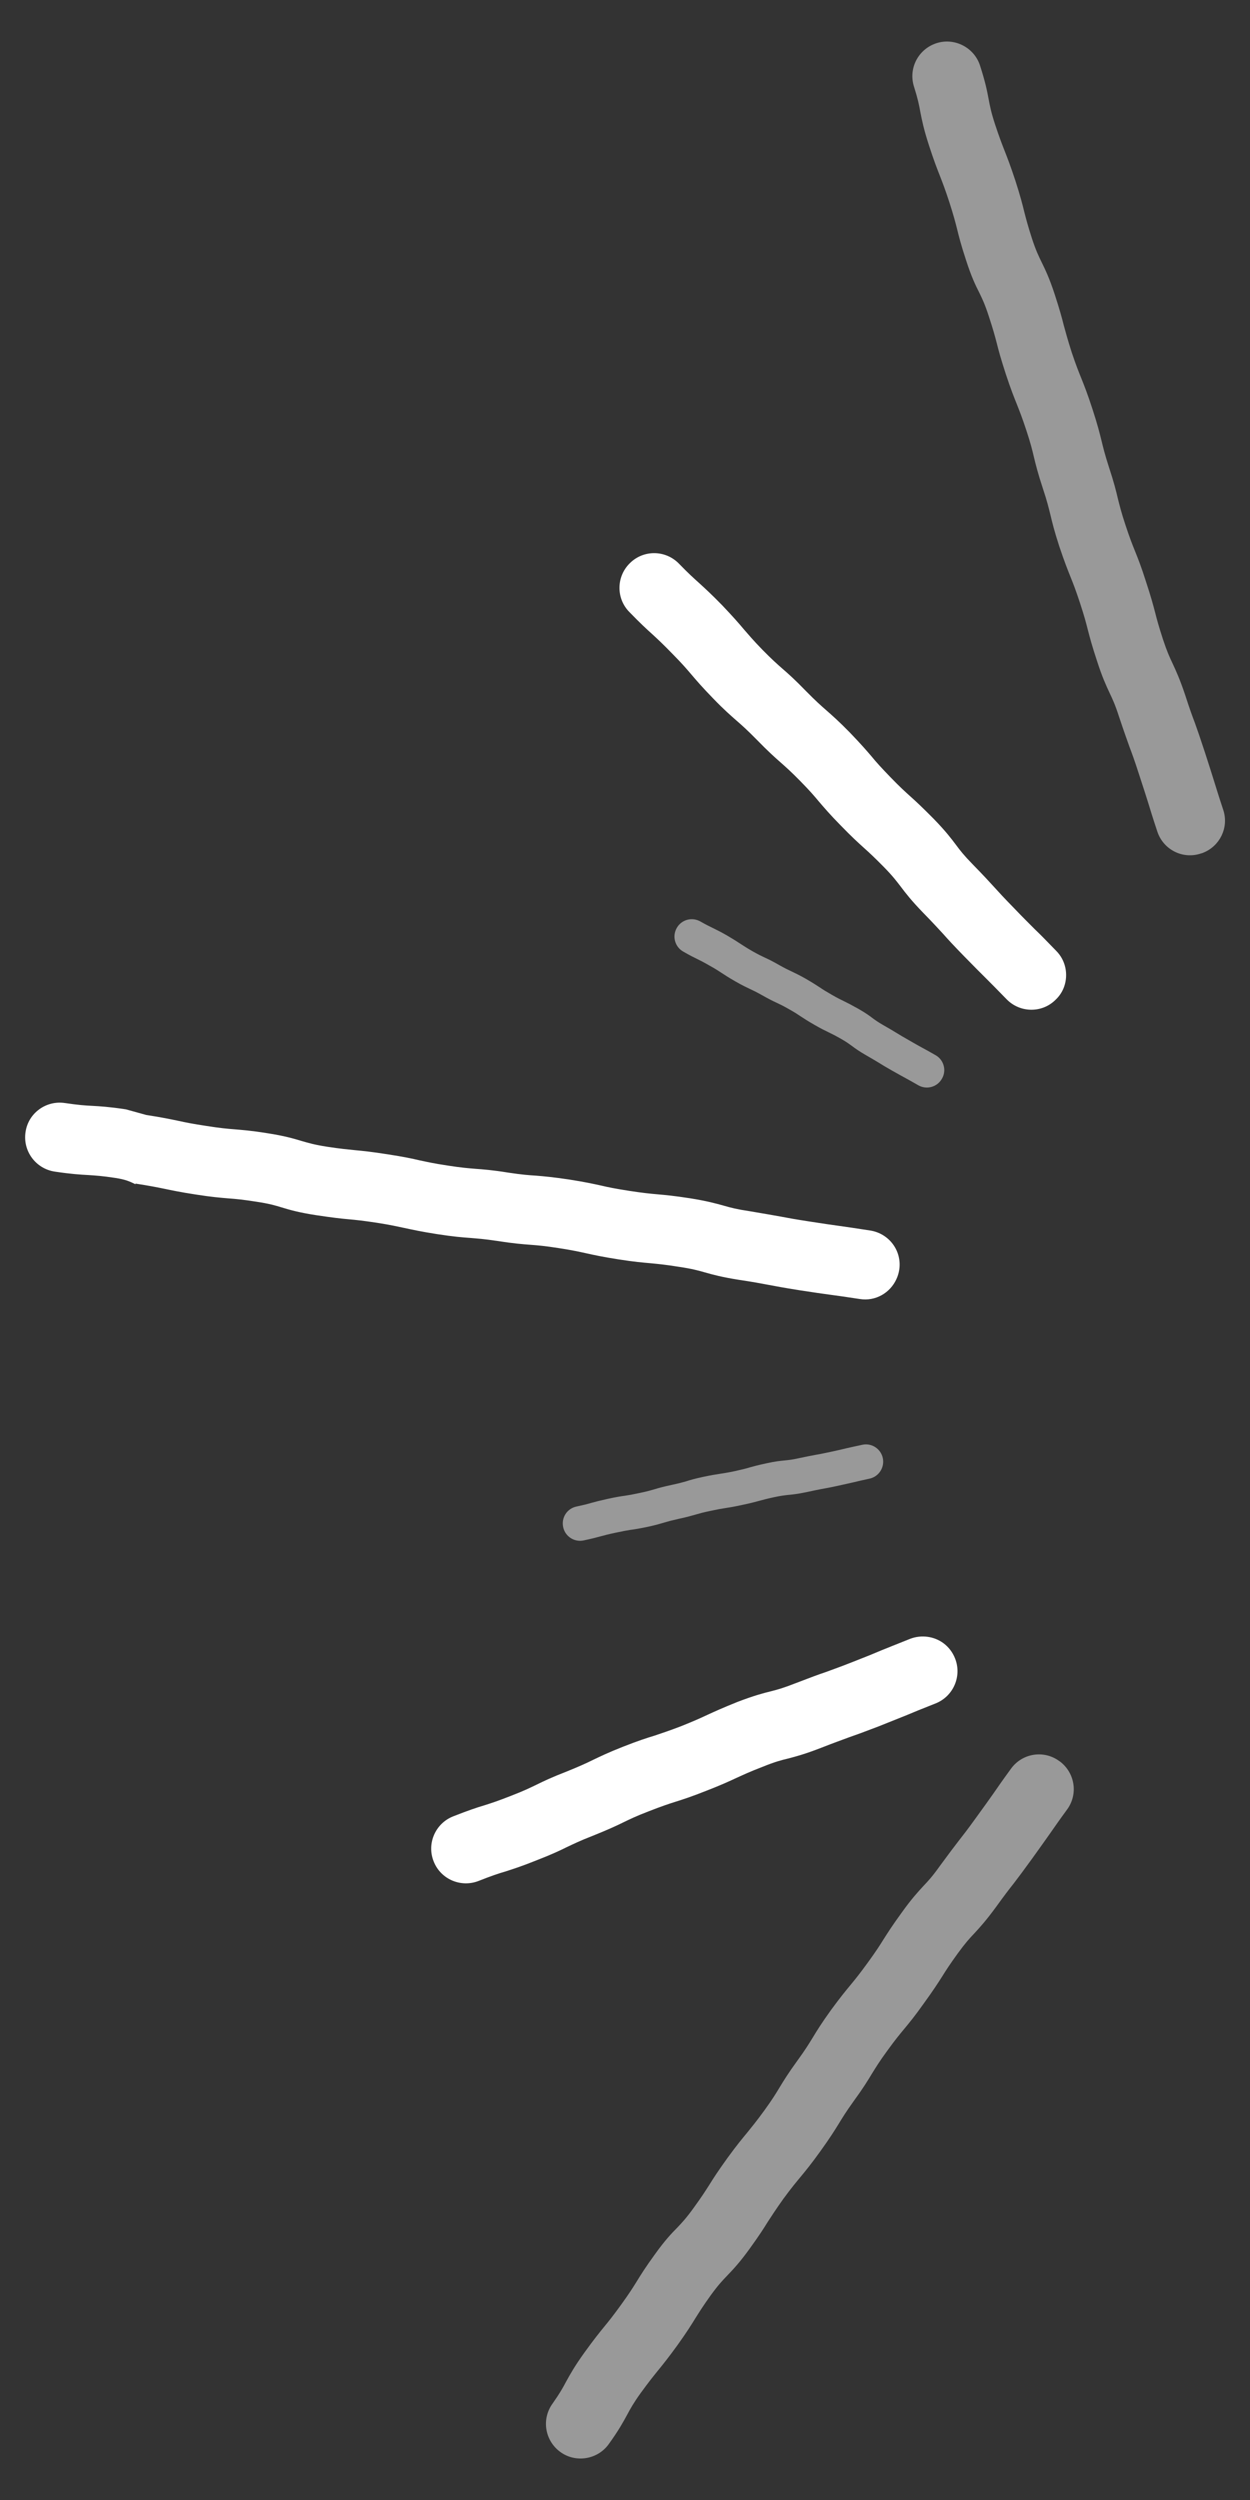 <?xml version="1.0" encoding="utf-8"?>
<!-- Generator: Adobe Illustrator 17.0.0, SVG Export Plug-In . SVG Version: 6.00 Build 0)  -->
<!DOCTYPE svg PUBLIC "-//W3C//DTD SVG 1.1//EN" "http://www.w3.org/Graphics/SVG/1.1/DTD/svg11.dtd">
<svg version="1.1" id="Layer_1" xmlns="http://www.w3.org/2000/svg" xmlns:xlink="http://www.w3.org/1999/xlink" x="0px" y="0px"
	 width="25px" height="50px" viewBox="0 0 25 50" enable-background="new 0 0 25 50" xml:space="preserve">
<rect x="0" y="0" width="25" height="50" fill="#333333" stroke="none"/>
<g>
	<g>
		<path fill="#FFFFFF" d="M2.518,22.187c-0.335-0.051-0.517-0.061-0.674-0.07C1.7,22.11,1.571,22.101,1.3,22.061
			c-0.376-0.058-0.734,0.199-0.789,0.579c-0.058,0.379,0.202,0.734,0.583,0.792c0.333,0.05,0.511,0.06,0.672,0.069
			c0.148,0.01,0.276,0.017,0.543,0.058c0.202,0.032,0.276,0.066,0.401,0.126v-0.013c0.283,0.044,0.418,0.071,0.565,0.101
			c0.155,0.032,0.319,0.068,0.638,0.117c0.324,0.051,0.493,0.064,0.659,0.078c0.14,0.01,0.279,0.023,0.554,0.066
			c0.257,0.039,0.373,0.073,0.507,0.114c0.161,0.049,0.34,0.102,0.693,0.156c0.32,0.048,0.486,0.067,0.644,0.081
			c0.147,0.013,0.287,0.028,0.566,0.07c0.28,0.044,0.413,0.075,0.555,0.105c0.159,0.034,0.323,0.071,0.648,0.122
			c0.329,0.051,0.506,0.065,0.66,0.076c0.147,0.013,0.28,0.02,0.552,0.062c0.329,0.051,0.507,0.064,0.663,0.076
			c0.145,0.011,0.279,0.022,0.554,0.065c0.28,0.043,0.417,0.074,0.558,0.105c0.159,0.035,0.318,0.07,0.642,0.121
			s0.49,0.064,0.648,0.078c0.149,0.015,0.283,0.026,0.567,0.072c0.258,0.038,0.381,0.073,0.516,0.111
			c0.157,0.045,0.338,0.094,0.677,0.148c0.294,0.044,0.44,0.072,0.583,0.099c0.159,0.03,0.312,0.059,0.626,0.109
			c0.309,0.048,0.461,0.069,0.615,0.09c0.146,0.02,0.298,0.04,0.595,0.086c0.313,0.051,0.606-0.121,0.732-0.395
			c0.027-0.058,0.046-0.118,0.057-0.185c0.06-0.378-0.198-0.73-0.581-0.79c-0.306-0.048-0.458-0.069-0.611-0.091
			c-0.149-0.021-0.298-0.041-0.596-0.088c-0.291-0.045-0.435-0.071-0.58-0.099c-0.152-0.026-0.308-0.056-0.623-0.108
			c-0.26-0.039-0.376-0.07-0.519-0.111c-0.155-0.043-0.332-0.093-0.677-0.148c-0.324-0.05-0.49-0.065-0.65-0.079
			c-0.147-0.013-0.283-0.026-0.563-0.069c-0.28-0.044-0.415-0.071-0.558-0.105c-0.156-0.034-0.32-0.071-0.645-0.122
			c-0.328-0.049-0.504-0.064-0.659-0.077c-0.146-0.009-0.278-0.019-0.553-0.06c-0.331-0.054-0.507-0.065-0.662-0.077
			c-0.144-0.012-0.279-0.022-0.554-0.065c-0.278-0.042-0.414-0.073-0.556-0.103c-0.158-0.037-0.32-0.072-0.645-0.122
			c-0.319-0.05-0.486-0.067-0.646-0.082c-0.149-0.016-0.283-0.026-0.568-0.07c-0.254-0.04-0.369-0.075-0.501-0.113
			c-0.164-0.049-0.342-0.103-0.692-0.157c-0.329-0.053-0.496-0.064-0.656-0.078c-0.142-0.011-0.282-0.023-0.559-0.067
			c-0.281-0.042-0.42-0.071-0.562-0.102c-0.16-0.033-0.319-0.068-0.641-0.117L2.518,22.187z"/>
		<g>
			<path fill="#FFFFFF" d="M21.11,19.997c0.082-0.077,0.14-0.168,0.175-0.27c0.082-0.24,0.03-0.517-0.16-0.709
				c-0.213-0.22-0.32-0.329-0.43-0.434c-0.103-0.105-0.212-0.209-0.414-0.421c-0.202-0.206-0.299-0.313-0.398-0.422
				c-0.105-0.115-0.21-0.23-0.427-0.452c-0.18-0.184-0.252-0.278-0.336-0.391c-0.097-0.129-0.207-0.275-0.446-0.521
				c-0.23-0.232-0.347-0.342-0.466-0.448c-0.106-0.096-0.208-0.187-0.401-0.387c-0.191-0.198-0.284-0.301-0.372-0.409
				c-0.105-0.123-0.212-0.247-0.434-0.478c-0.231-0.237-0.365-0.352-0.478-0.452c-0.107-0.094-0.205-0.18-0.397-0.375
				c-0.229-0.236-0.36-0.353-0.475-0.452c-0.107-0.094-0.207-0.182-0.399-0.377c-0.194-0.199-0.276-0.3-0.372-0.409
				c-0.104-0.124-0.211-0.247-0.433-0.481c-0.225-0.231-0.348-0.341-0.463-0.447c-0.108-0.097-0.21-0.188-0.404-0.388
				c-0.268-0.276-0.707-0.282-0.98-0.013c-0.275,0.266-0.282,0.706-0.013,0.979c0.223,0.23,0.343,0.34,0.463,0.448
				c0.103,0.095,0.205,0.189,0.4,0.39c0.194,0.196,0.282,0.3,0.375,0.409c0.103,0.121,0.209,0.246,0.436,0.48
				c0.226,0.235,0.361,0.349,0.476,0.451c0.107,0.093,0.205,0.18,0.397,0.375c0.229,0.235,0.36,0.352,0.475,0.453
				c0.106,0.094,0.205,0.18,0.397,0.376c0.196,0.199,0.282,0.301,0.372,0.409c0.105,0.122,0.211,0.249,0.437,0.479
				c0.223,0.23,0.345,0.34,0.463,0.447c0.106,0.095,0.206,0.187,0.402,0.386c0.18,0.184,0.251,0.281,0.336,0.391
				c0.097,0.129,0.21,0.276,0.448,0.522c0.204,0.208,0.298,0.314,0.398,0.421c0.104,0.117,0.209,0.232,0.426,0.454
				c0.213,0.218,0.321,0.326,0.428,0.432c0.105,0.106,0.211,0.21,0.416,0.422C20.398,20.259,20.839,20.266,21.11,19.997z"/>
			<path fill="#FFFFFF" d="M8.673,37.227c0.138,0.356,0.542,0.531,0.898,0.392c0.263-0.104,0.396-0.148,0.536-0.189
				c0.154-0.05,0.313-0.099,0.622-0.223c0.31-0.12,0.47-0.197,0.61-0.266c0.13-0.061,0.254-0.123,0.513-0.224
				c0.309-0.124,0.47-0.199,0.611-0.268c0.131-0.063,0.253-0.124,0.511-0.223c0.264-0.103,0.397-0.147,0.536-0.191
				c0.155-0.049,0.315-0.1,0.62-0.221c0.304-0.118,0.457-0.19,0.604-0.258c0.132-0.06,0.258-0.12,0.518-0.22
				c0.25-0.101,0.37-0.132,0.508-0.165c0.16-0.042,0.34-0.089,0.663-0.215c0.276-0.108,0.414-0.156,0.555-0.209
				c0.148-0.051,0.299-0.106,0.593-0.219c0.29-0.115,0.436-0.175,0.579-0.232c0.14-0.06,0.278-0.115,0.558-0.226
				c0.356-0.139,0.534-0.542,0.394-0.899c-0.05-0.128-0.132-0.232-0.233-0.307c-0.184-0.136-0.437-0.175-0.665-0.088
				c-0.291,0.115-0.436,0.175-0.579,0.232c-0.14,0.06-0.279,0.117-0.561,0.227c-0.274,0.109-0.412,0.155-0.553,0.208
				c-0.149,0.05-0.299,0.106-0.593,0.219c-0.247,0.097-0.368,0.131-0.504,0.165c-0.16,0.039-0.341,0.088-0.666,0.212
				c-0.303,0.122-0.452,0.19-0.602,0.259c-0.132,0.062-0.259,0.12-0.524,0.226c-0.263,0.101-0.395,0.142-0.535,0.19
				c-0.154,0.047-0.314,0.098-0.62,0.218c-0.311,0.122-0.472,0.202-0.611,0.268c-0.13,0.064-0.253,0.121-0.514,0.227
				c-0.31,0.12-0.467,0.196-0.61,0.266c-0.131,0.063-0.253,0.124-0.511,0.223c-0.267,0.105-0.399,0.148-0.536,0.191
				c-0.155,0.046-0.315,0.1-0.624,0.221C8.708,36.469,8.531,36.871,8.673,37.227z"/>
		</g>
		<g>
			<path opacity="0.5" fill="#FFFFFF" d="M19.521,36.354c-0.17,0.236-0.26,0.352-0.349,0.465c-0.095,0.124-0.191,0.249-0.376,0.502
				c-0.148,0.208-0.231,0.297-0.327,0.398c-0.111,0.121-0.237,0.256-0.437,0.536c-0.189,0.26-0.274,0.395-0.362,0.533
				c-0.075,0.121-0.149,0.237-0.314,0.464c-0.162,0.223-0.246,0.327-0.338,0.438c-0.103,0.125-0.208,0.251-0.399,0.512
				c-0.192,0.267-0.284,0.417-0.363,0.548c-0.075,0.121-0.143,0.236-0.302,0.454c-0.193,0.266-0.286,0.418-0.365,0.549
				c-0.072,0.12-0.143,0.236-0.303,0.457c-0.164,0.225-0.251,0.33-0.34,0.44c-0.103,0.125-0.208,0.25-0.4,0.514
				c-0.186,0.259-0.276,0.397-0.359,0.532c-0.077,0.12-0.151,0.238-0.315,0.463c-0.148,0.206-0.232,0.293-0.324,0.391
				c-0.116,0.117-0.246,0.252-0.451,0.538c-0.19,0.262-0.279,0.405-0.363,0.542c-0.075,0.121-0.145,0.233-0.308,0.459
				c-0.166,0.23-0.25,0.334-0.343,0.447c-0.099,0.122-0.204,0.251-0.392,0.512c-0.201,0.279-0.291,0.444-0.37,0.587
				c-0.064,0.121-0.122,0.226-0.268,0.434c-0.228,0.313-0.157,0.744,0.154,0.971c0.307,0.223,0.744,0.152,0.966-0.155
				c0.204-0.283,0.292-0.446,0.369-0.588c0.068-0.126,0.123-0.229,0.273-0.438c0.165-0.227,0.253-0.335,0.345-0.449
				c0.1-0.123,0.201-0.247,0.388-0.505c0.192-0.268,0.28-0.411,0.364-0.547c0.075-0.118,0.145-0.233,0.306-0.457
				c0.149-0.204,0.231-0.29,0.328-0.391c0.112-0.117,0.242-0.252,0.448-0.537c0.188-0.261,0.276-0.397,0.359-0.532
				c0.078-0.119,0.154-0.239,0.314-0.464c0.166-0.226,0.254-0.33,0.346-0.441c0.098-0.119,0.206-0.249,0.395-0.512
				c0.192-0.267,0.285-0.416,0.365-0.546c0.075-0.122,0.142-0.235,0.302-0.457c0.194-0.266,0.283-0.414,0.362-0.545
				c0.077-0.123,0.143-0.235,0.306-0.458c0.163-0.225,0.25-0.33,0.341-0.439c0.103-0.125,0.207-0.249,0.394-0.513
				c0.19-0.262,0.279-0.401,0.367-0.539c0.075-0.121,0.148-0.234,0.311-0.46c0.152-0.209,0.236-0.3,0.33-0.399
				c0.11-0.119,0.233-0.253,0.438-0.533c0.17-0.236,0.257-0.348,0.351-0.467c0.094-0.122,0.186-0.246,0.372-0.502
				c0.178-0.246,0.264-0.371,0.354-0.497c0.085-0.12,0.167-0.242,0.343-0.482c0.217-0.299,0.158-0.711-0.126-0.942
				c-0.011-0.009-0.021-0.017-0.032-0.023c-0.309-0.228-0.742-0.158-0.966,0.152c-0.182,0.249-0.269,0.377-0.356,0.502
				C19.778,35.996,19.696,36.115,19.521,36.354z"/>
			<path opacity="0.5" fill="#FFFFFF" d="M22.778,15.479c-0.089-0.277-0.14-0.414-0.191-0.549c-0.052-0.147-0.106-0.295-0.205-0.592
				c-0.078-0.243-0.13-0.353-0.19-0.479c-0.069-0.149-0.148-0.316-0.253-0.644c-0.101-0.305-0.141-0.46-0.182-0.617
				c-0.035-0.138-0.069-0.271-0.157-0.538c-0.086-0.262-0.135-0.386-0.189-0.52c-0.06-0.15-0.121-0.302-0.224-0.609
				c-0.102-0.313-0.143-0.484-0.178-0.632c-0.035-0.138-0.064-0.268-0.15-0.525c-0.103-0.312-0.145-0.485-0.181-0.634
				c-0.032-0.137-0.064-0.268-0.149-0.527c-0.087-0.264-0.138-0.391-0.19-0.523c-0.06-0.15-0.122-0.302-0.224-0.612
				c-0.098-0.303-0.142-0.462-0.18-0.616c-0.036-0.138-0.072-0.273-0.159-0.537c-0.078-0.241-0.131-0.35-0.19-0.471
				c-0.075-0.147-0.157-0.315-0.265-0.65c-0.101-0.307-0.142-0.47-0.18-0.626c-0.035-0.138-0.068-0.266-0.153-0.531
				c-0.088-0.269-0.137-0.394-0.19-0.53C18.74,3.37,18.679,3.215,18.58,2.909c-0.107-0.327-0.142-0.511-0.174-0.672
				c-0.024-0.134-0.047-0.253-0.123-0.494c-0.122-0.367,0.077-0.757,0.443-0.878c0.36-0.119,0.755,0.082,0.873,0.442
				c0.108,0.332,0.143,0.513,0.173,0.673c0.027,0.141,0.047,0.255,0.127,0.501c0.088,0.267,0.139,0.396,0.192,0.532
				c0.058,0.148,0.116,0.296,0.216,0.599c0.101,0.313,0.142,0.476,0.18,0.632c0.035,0.135,0.068,0.266,0.153,0.529
				c0.079,0.24,0.132,0.347,0.193,0.472c0.071,0.146,0.154,0.314,0.263,0.648c0.099,0.305,0.142,0.463,0.18,0.616
				c0.038,0.137,0.074,0.275,0.158,0.538c0.089,0.266,0.141,0.392,0.195,0.526c0.057,0.143,0.12,0.3,0.22,0.608
				c0.102,0.312,0.144,0.483,0.181,0.632c0.034,0.139,0.064,0.268,0.148,0.528c0.103,0.312,0.144,0.481,0.179,0.63
				c0.036,0.14,0.065,0.267,0.152,0.529c0.087,0.264,0.138,0.391,0.191,0.522c0.06,0.15,0.121,0.3,0.219,0.609
				c0.101,0.307,0.144,0.467,0.185,0.625c0.035,0.138,0.07,0.268,0.156,0.533c0.081,0.245,0.133,0.357,0.192,0.481
				c0.068,0.147,0.145,0.312,0.255,0.641c0.089,0.277,0.139,0.41,0.192,0.551c0.052,0.145,0.103,0.291,0.201,0.591
				c0.094,0.289,0.139,0.434,0.185,0.581c0.044,0.14,0.086,0.281,0.18,0.564c0.116,0.351-0.066,0.726-0.407,0.859
				c-0.013,0.005-0.025,0.01-0.038,0.012c-0.364,0.124-0.755-0.076-0.874-0.439c-0.097-0.293-0.142-0.441-0.186-0.586
				C22.913,15.898,22.871,15.76,22.778,15.479z"/>
		</g>
		<g>
			<path opacity="0.5" fill="#FFFFFF" d="M15.476,29.945c0.139-0.03,0.205-0.037,0.281-0.046c0.086-0.008,0.183-0.017,0.362-0.054
				c0.154-0.034,0.231-0.049,0.308-0.064c0.083-0.015,0.165-0.029,0.329-0.065c0.161-0.034,0.241-0.055,0.322-0.072
				c0.077-0.019,0.156-0.037,0.312-0.071c0.017-0.004,0.033-0.008,0.048-0.014c0.159-0.059,0.254-0.227,0.218-0.398
				c-0.04-0.186-0.224-0.307-0.412-0.265c-0.161,0.033-0.241,0.054-0.323,0.071c-0.077,0.02-0.156,0.037-0.312,0.071
				c-0.153,0.033-0.23,0.048-0.308,0.061c-0.082,0.015-0.165,0.031-0.329,0.066c-0.138,0.031-0.205,0.036-0.281,0.044
				c-0.086,0.009-0.183,0.017-0.361,0.057c-0.169,0.036-0.253,0.059-0.335,0.082c-0.075,0.023-0.147,0.041-0.296,0.074
				c-0.148,0.032-0.221,0.041-0.299,0.054c-0.084,0.013-0.17,0.026-0.339,0.062c-0.172,0.037-0.257,0.062-0.34,0.089
				c-0.074,0.021-0.143,0.04-0.291,0.072c-0.171,0.037-0.258,0.061-0.339,0.086c-0.075,0.021-0.144,0.043-0.291,0.073
				c-0.148,0.032-0.221,0.045-0.298,0.056c-0.086,0.012-0.173,0.025-0.342,0.062c-0.167,0.037-0.253,0.059-0.335,0.082
				c-0.075,0.023-0.147,0.041-0.296,0.073c-0.189,0.039-0.307,0.225-0.265,0.413c0.039,0.186,0.224,0.305,0.411,0.264
				c0.168-0.036,0.253-0.058,0.335-0.081c0.076-0.02,0.147-0.04,0.298-0.072c0.147-0.032,0.22-0.044,0.297-0.057
				c0.084-0.011,0.172-0.025,0.342-0.06c0.172-0.037,0.256-0.063,0.34-0.088c0.073-0.022,0.144-0.041,0.29-0.074
				c0.172-0.037,0.256-0.062,0.34-0.086c0.074-0.021,0.144-0.042,0.291-0.072c0.148-0.032,0.221-0.045,0.297-0.056
				c0.085-0.013,0.173-0.027,0.341-0.064c0.17-0.035,0.254-0.059,0.337-0.081C15.256,29.998,15.327,29.977,15.476,29.945z"/>
			<path opacity="0.5" fill="#FFFFFF" d="M18.838,21.575c0.029-0.048,0.044-0.1,0.047-0.154c0.006-0.127-0.057-0.252-0.175-0.318
				c-0.133-0.076-0.199-0.113-0.267-0.149c-0.064-0.036-0.131-0.071-0.257-0.145c-0.126-0.071-0.187-0.109-0.25-0.147
				c-0.066-0.041-0.133-0.081-0.268-0.158c-0.112-0.064-0.159-0.099-0.216-0.141c-0.065-0.049-0.138-0.103-0.287-0.188
				c-0.143-0.08-0.214-0.116-0.286-0.151c-0.064-0.031-0.126-0.061-0.246-0.13c-0.119-0.068-0.178-0.105-0.236-0.145
				c-0.067-0.044-0.136-0.089-0.275-0.17c-0.144-0.082-0.224-0.118-0.292-0.151c-0.064-0.03-0.124-0.058-0.243-0.125
				c-0.143-0.082-0.222-0.12-0.291-0.151c-0.064-0.03-0.125-0.059-0.244-0.126c-0.121-0.069-0.174-0.106-0.236-0.145
				c-0.067-0.045-0.136-0.089-0.275-0.171c-0.14-0.08-0.214-0.115-0.285-0.15c-0.065-0.032-0.127-0.061-0.248-0.13
				c-0.167-0.095-0.379-0.038-0.473,0.13c-0.095,0.166-0.037,0.378,0.13,0.472c0.139,0.08,0.212,0.116,0.285,0.151
				c0.063,0.031,0.125,0.062,0.246,0.132c0.121,0.067,0.177,0.105,0.237,0.144c0.066,0.044,0.135,0.089,0.276,0.17
				c0.141,0.081,0.222,0.118,0.291,0.151c0.064,0.03,0.124,0.058,0.243,0.125c0.143,0.081,0.222,0.119,0.291,0.151
				c0.064,0.03,0.124,0.058,0.243,0.126c0.122,0.068,0.177,0.105,0.236,0.145c0.068,0.044,0.136,0.09,0.276,0.17
				c0.139,0.08,0.213,0.115,0.285,0.15c0.064,0.031,0.125,0.061,0.247,0.13c0.112,0.064,0.159,0.1,0.216,0.141
				c0.065,0.049,0.139,0.103,0.288,0.189c0.127,0.072,0.187,0.11,0.25,0.147c0.066,0.042,0.132,0.082,0.268,0.159
				c0.133,0.075,0.199,0.112,0.266,0.148c0.065,0.036,0.13,0.071,0.258,0.145C18.532,21.8,18.745,21.742,18.838,21.575z"/>
		</g>
	</g>
</g>
</svg>

